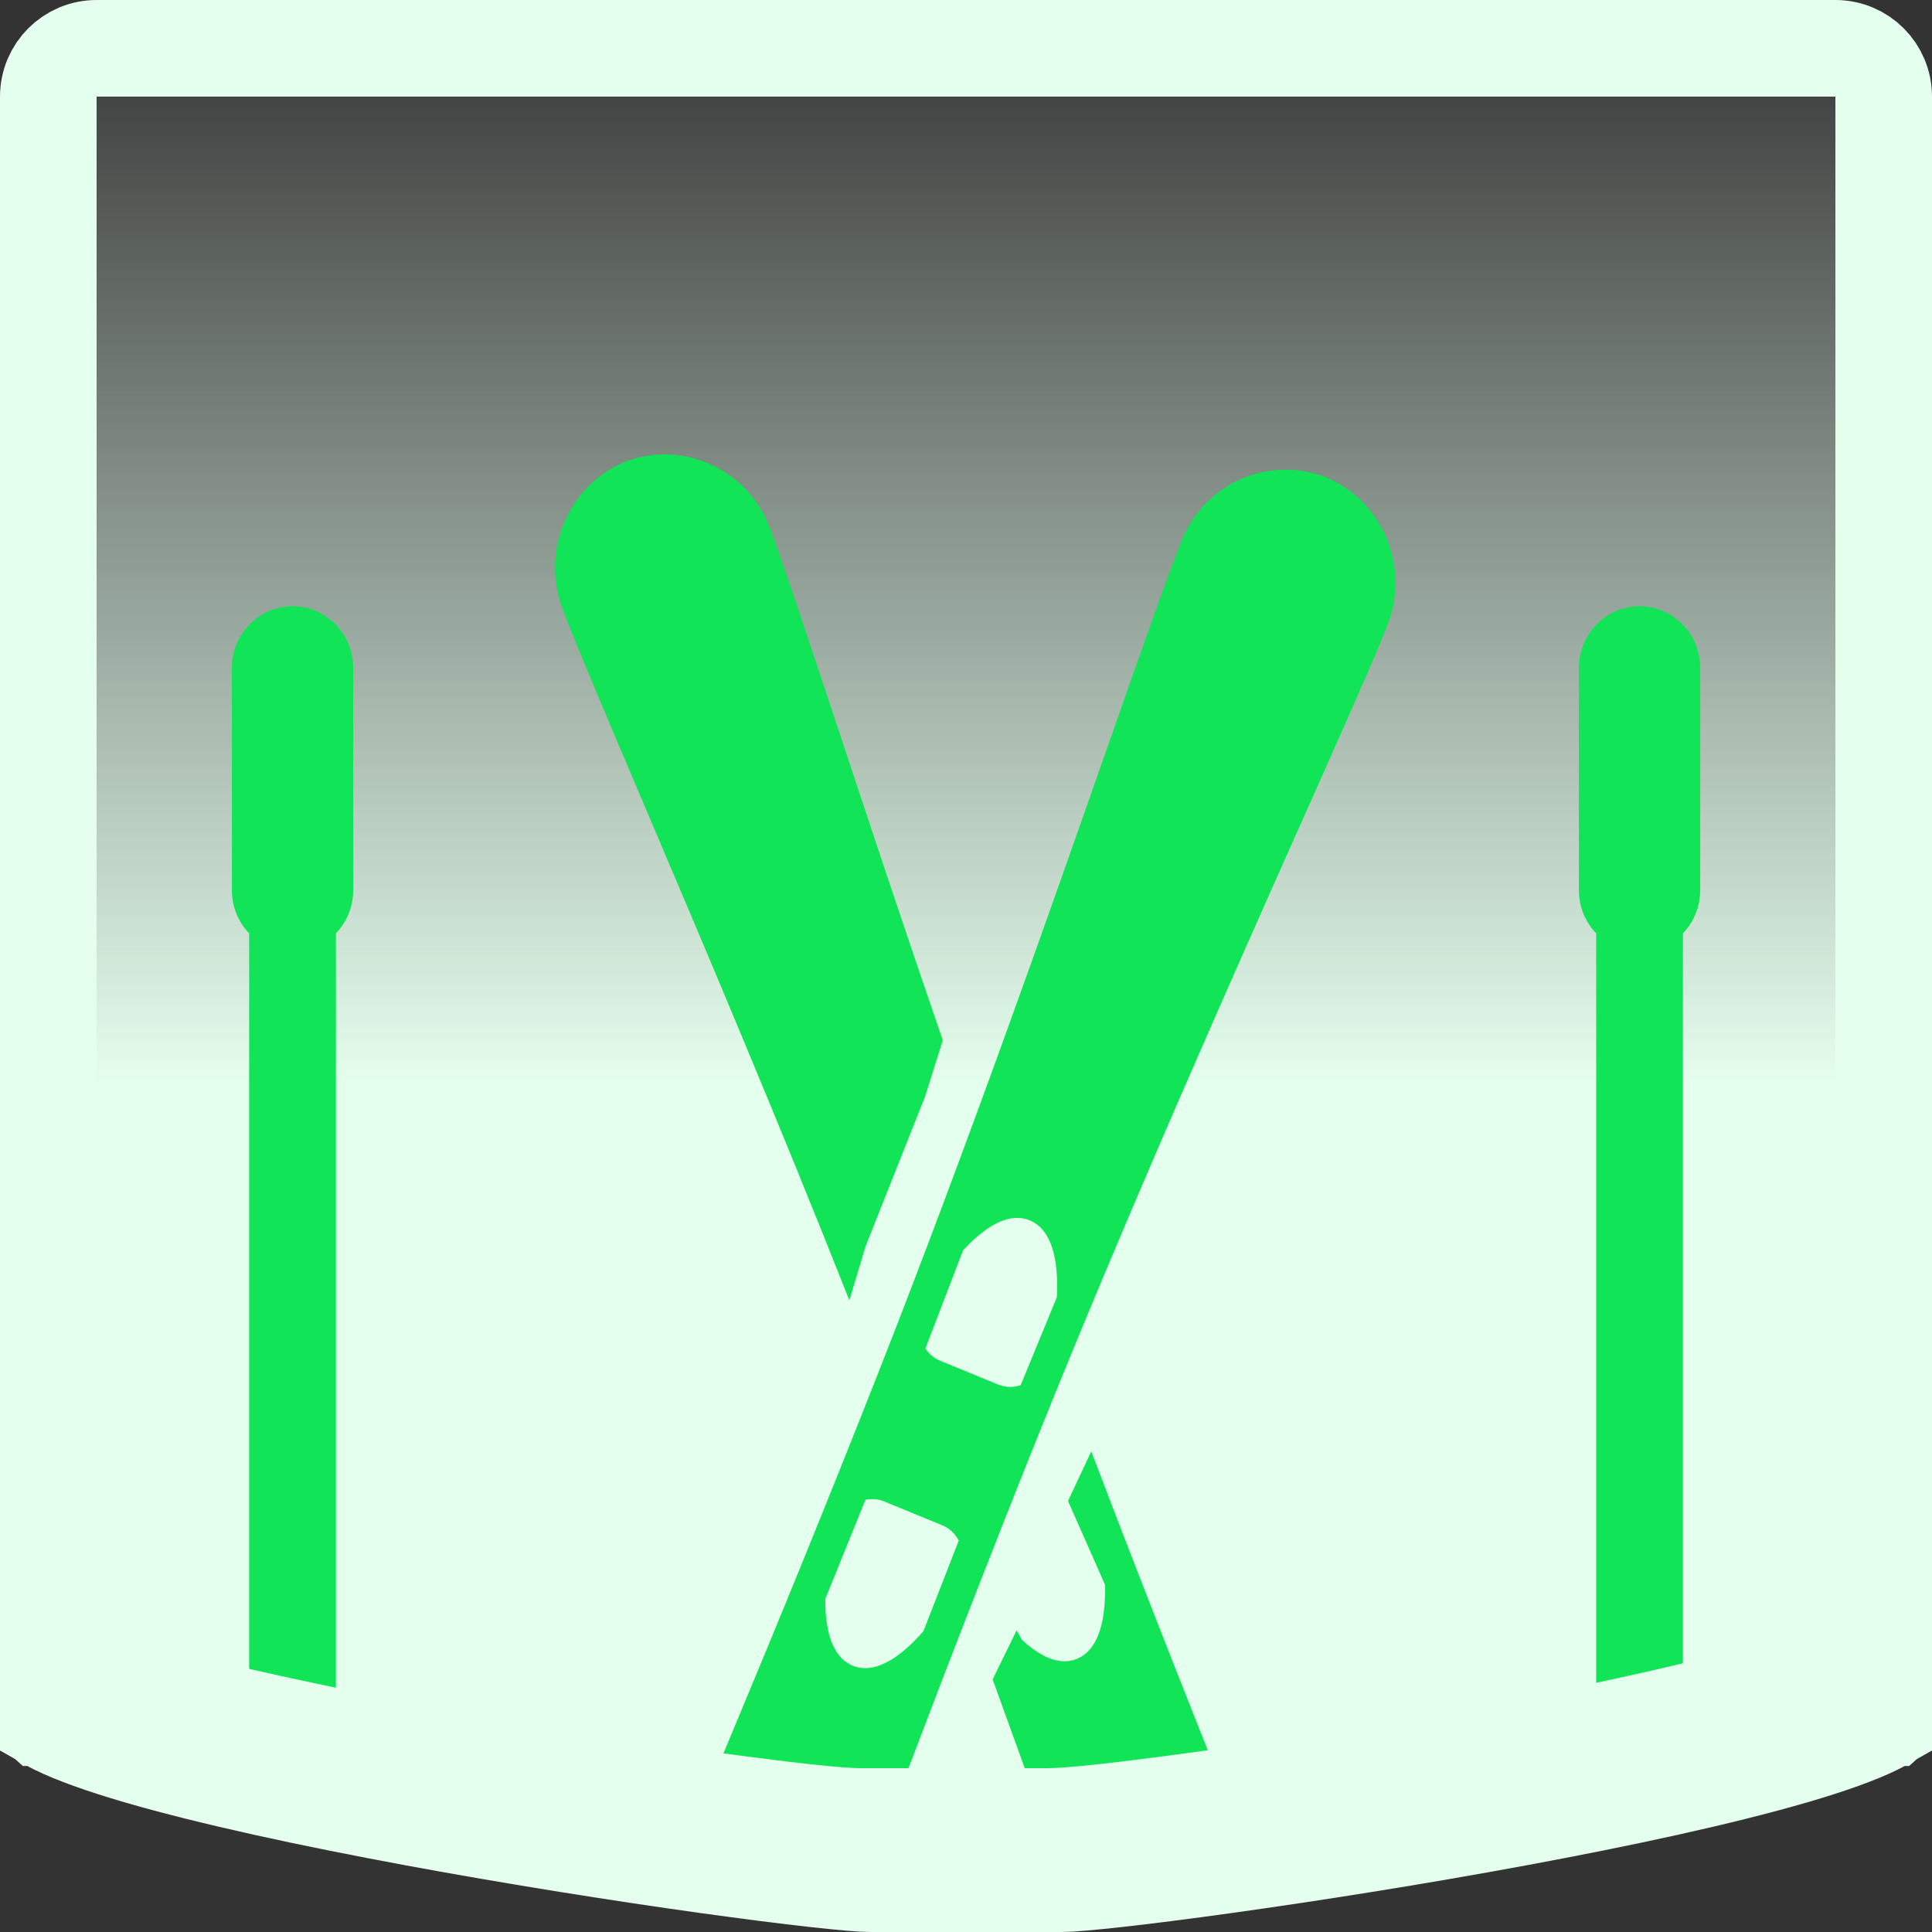 <svg width="80" height="80" viewBox="0 0 80 80" fill="none" xmlns="http://www.w3.org/2000/svg">
<rect x="0" y="0" width="80" height="80" fill="#333333" stroke="none"/>
<path d="M4 2H76C77.105 2 78 2.895 78 4V29.808V33.28V40.018V71.32C77.919 71.366 77.82 71.42 77.699 71.48C76.958 71.847 75.803 72.265 74.279 72.71C71.258 73.59 67.145 74.475 62.87 75.267C58.607 76.057 54.237 76.744 50.728 77.233C47.143 77.733 44.632 78 43.97 78H36.03C35.368 78 32.857 77.733 29.272 77.233C25.763 76.744 21.393 76.057 17.13 75.267C12.855 74.475 8.742 73.59 5.721 72.71C4.197 72.265 3.042 71.847 2.301 71.48C2.18 71.42 2.081 71.366 2 71.32V45.278V37.355V33.482V4C2 2.895 2.895 2 4 2ZM78.29 71.126C78.29 71.126 78.29 71.126 78.289 71.126C78.306 71.109 78.309 71.109 78.29 71.126ZM1.71 71.126C1.691 71.109 1.694 71.109 1.711 71.126C1.71 71.126 1.71 71.126 1.71 71.126Z" fill="url(#paint0_linear_1700_5590)" stroke="#E5FFEE" stroke-width="4"/>
<path d="M49.663 71.596C48.248 68.039 46.72 64.129 45.188 60.099L44.224 62.152L45.755 65.618C45.759 65.783 45.759 65.946 45.754 66.107C45.739 66.596 45.678 67.11 45.532 67.55C45.395 67.964 45.124 68.482 44.574 68.697C43.894 68.962 43.222 68.602 42.8 68.299C42.632 68.178 42.465 68.038 42.304 67.887L42.099 67.505L41.103 69.541C41.498 70.625 41.884 71.692 42.258 72.734L42.432 73.216H43.403C44.167 73.216 46.296 72.983 49.089 72.6L50.013 72.473L49.663 71.596Z" fill="#11E457"/>
<path fill-rule="evenodd" clip-rule="evenodd" d="M54.926 19.771L54.871 19.748L54.87 19.749C52.513 18.85 49.867 20.023 48.919 22.409C48.312 23.937 47.269 26.911 45.924 30.747L45.913 30.777C43.491 37.685 40.07 47.439 36.364 56.854C34.317 62.055 32.227 67.171 30.328 71.713L29.956 72.604L30.901 72.729C33.208 73.033 34.949 73.216 35.629 73.216H37.619L37.798 72.746C39.371 68.603 41.122 64.09 42.942 59.555C46.708 50.165 50.912 40.732 53.889 34.052L53.902 34.023C55.555 30.314 56.837 27.438 57.444 25.91C58.392 23.524 57.291 20.813 54.981 19.795L54.982 19.793L54.926 19.771ZM9.602 27.655C9.602 26.246 10.725 25.103 12.113 25.103C13.501 25.103 14.625 26.246 14.625 27.655V36.865C14.625 37.559 14.351 38.189 13.909 38.649V69.884L13.039 69.701C12.306 69.547 11.586 69.39 10.883 69.232L10.317 69.104V38.649C9.875 38.189 9.602 37.559 9.602 36.865V27.655ZM65.379 27.655C65.379 26.246 66.502 25.103 67.89 25.103C69.278 25.103 70.402 26.246 70.402 27.655V36.865C70.402 37.559 70.128 38.189 69.686 38.649V68.875L69.125 69.007C68.426 69.171 67.705 69.333 66.969 69.492L66.094 69.682V38.649C65.652 38.189 65.379 37.559 65.379 36.865V27.655ZM36.62 62.175C36.361 62.068 36.09 62.05 35.836 62.106L34.172 66.21C34.172 66.261 34.172 66.312 34.173 66.362C34.179 66.852 34.232 67.367 34.37 67.809C34.501 68.225 34.763 68.748 35.309 68.972C35.856 69.197 36.402 69.006 36.78 68.798C37.182 68.578 37.572 68.245 37.911 67.897C38.022 67.783 38.132 67.663 38.239 67.54L39.7 63.792C39.557 63.514 39.321 63.284 39.012 63.157L36.62 62.175ZM39.877 51.776C39.929 51.719 39.983 51.663 40.036 51.608C40.376 51.26 40.765 50.927 41.167 50.706C41.545 50.498 42.091 50.307 42.638 50.532C43.184 50.757 43.447 51.279 43.577 51.696C43.715 52.138 43.768 52.653 43.774 53.142C43.777 53.33 43.773 53.522 43.762 53.714L42.265 57.355C41.97 57.458 41.639 57.458 41.327 57.33L38.935 56.347C38.674 56.24 38.464 56.059 38.32 55.837L39.877 51.776Z" fill="#11E457"/>
<path d="M31.876 21.855C30.969 19.453 28.344 18.233 25.971 19.09L25.971 19.089L25.915 19.111L25.86 19.132L25.86 19.134C23.533 20.111 22.385 22.802 23.292 25.204C23.873 26.743 25.105 29.641 26.694 33.379L26.707 33.409C29.037 38.889 32.149 46.209 35.171 53.844L35.842 51.607L38.307 45.403L39.038 43.076C37.408 38.33 35.943 33.91 34.738 30.275L34.728 30.245C33.449 26.386 32.457 23.394 31.876 21.855Z" fill="#11E457"/>
<defs>
<linearGradient id="paint0_linear_1700_5590" x1="40" y1="0" x2="40" y2="80" gradientUnits="userSpaceOnUse">
<stop stop-color="#E5FFEE" stop-opacity="0"/>
<stop offset="0.562" stop-color="#E5FFEE"/>
</linearGradient>
</defs>
</svg>
